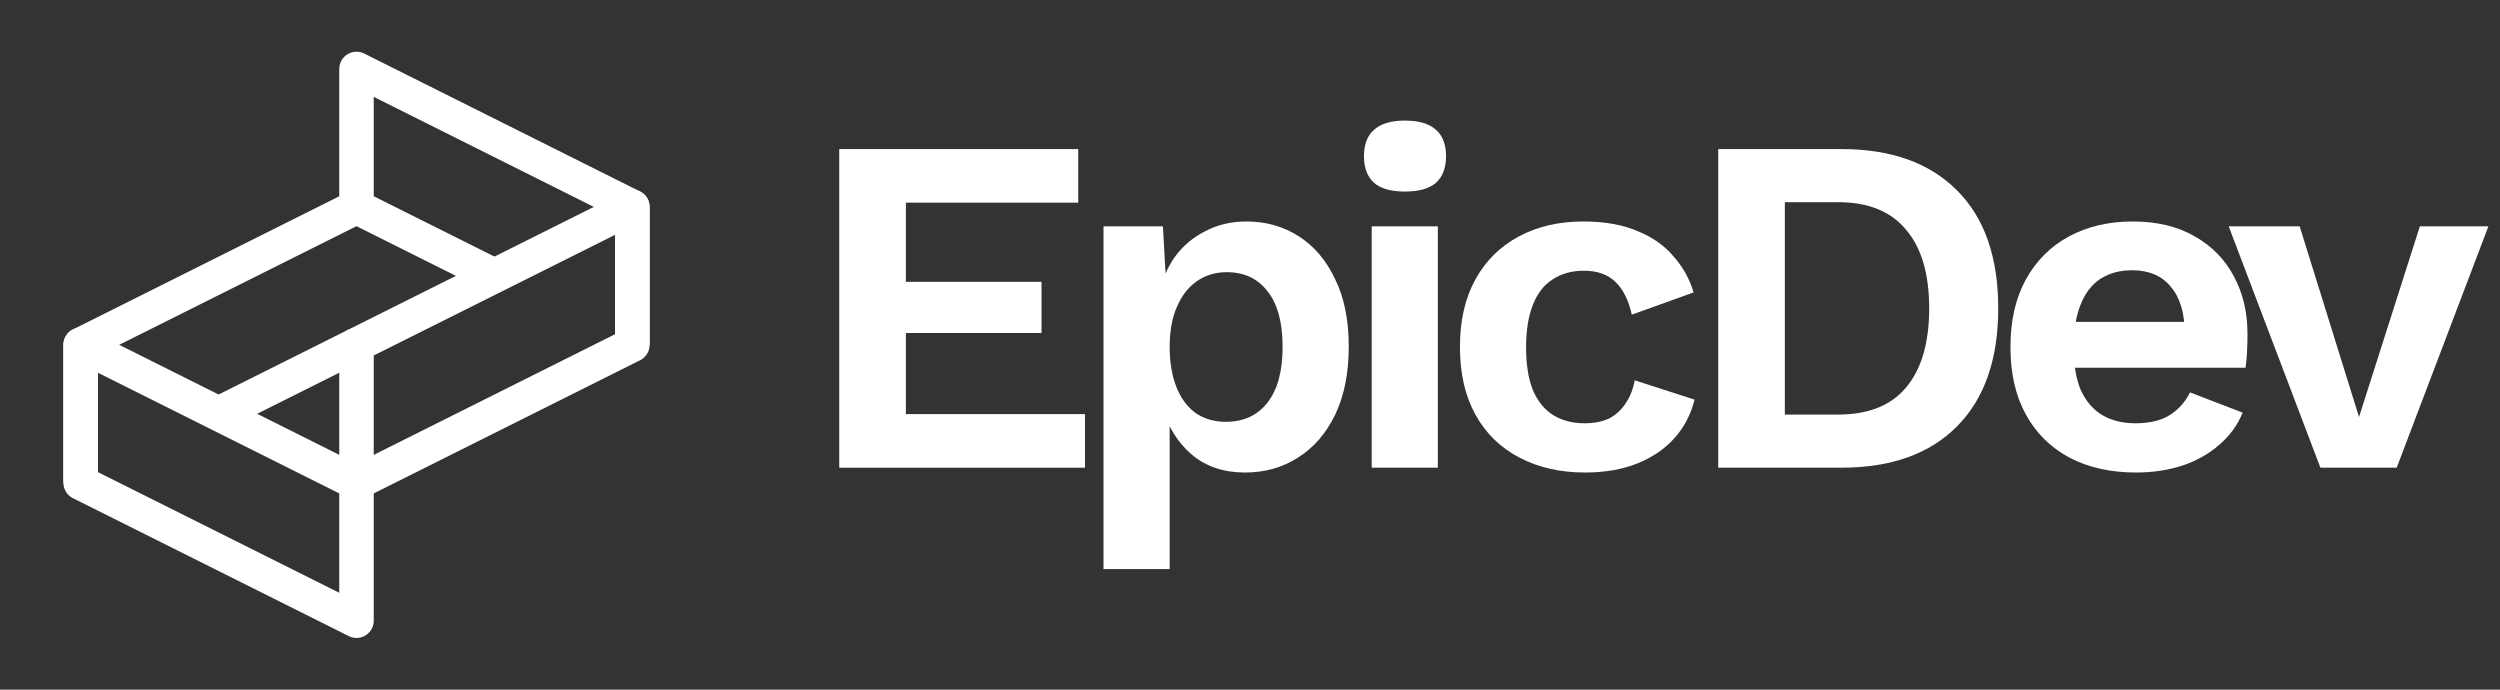 <svg width="145" height="40" viewBox="0 0 145 40" fill="none" xmlns="http://www.w3.org/2000/svg">
<rect x="0" y="0" width="145" height="40" fill="#333333" stroke="none"/>
<path d="M20.677 12L4.677 20V28M20.677 20L12.677 24" stroke="white" stroke-width="2" stroke-linejoin="round"/>
<path d="M20.677 28L4.677 20V28L20.677 36V28Z" stroke="white" stroke-width="2" stroke-linejoin="round"/>
<path d="M36.677 20V12L20.677 4V12L28.677 16" stroke="white" stroke-width="2" stroke-linejoin="round"/>
<path d="M20.677 20L36.677 12V20L20.677 28V20Z" stroke="white" stroke-width="2" stroke-linejoin="round"/>
<path d="M48.677 27.126V8.646H62.537V11.754H52.541V16.346H60.409V19.314H52.541V24.018H62.929V27.126H48.677Z" fill="white"/>
<path d="M64.004 33.006V13.126H67.448L67.7 17.578L67.224 17.074C67.391 16.253 67.7 15.525 68.147 14.89C68.614 14.255 69.202 13.761 69.912 13.406C70.621 13.033 71.414 12.846 72.291 12.846C73.43 12.846 74.448 13.135 75.344 13.714C76.24 14.293 76.939 15.123 77.444 16.206C77.966 17.27 78.228 18.567 78.228 20.098C78.228 21.629 77.966 22.945 77.444 24.046C76.921 25.129 76.202 25.959 75.287 26.538C74.391 27.117 73.365 27.406 72.207 27.406C70.975 27.406 69.949 27.061 69.127 26.37C68.325 25.679 67.774 24.811 67.475 23.766L67.84 23.178V33.006H64.004ZM71.088 24.466C72.114 24.466 72.917 24.102 73.496 23.374C74.093 22.627 74.391 21.545 74.391 20.126C74.391 18.707 74.102 17.634 73.523 16.906C72.963 16.159 72.17 15.786 71.144 15.786C70.49 15.786 69.912 15.963 69.407 16.318C68.922 16.654 68.54 17.149 68.26 17.802C67.98 18.437 67.84 19.211 67.84 20.126C67.84 21.003 67.97 21.778 68.231 22.45C68.493 23.103 68.866 23.607 69.352 23.962C69.856 24.298 70.434 24.466 71.088 24.466Z" fill="white"/>
<path d="M81.49 11.11C80.688 11.11 80.09 10.942 79.698 10.606C79.306 10.251 79.11 9.738 79.11 9.066C79.11 8.375 79.306 7.862 79.698 7.526C80.09 7.171 80.688 6.994 81.49 6.994C82.293 6.994 82.89 7.171 83.282 7.526C83.674 7.862 83.87 8.375 83.87 9.066C83.87 9.738 83.674 10.251 83.282 10.606C82.89 10.942 82.293 11.11 81.49 11.11ZM83.394 13.126V27.126H79.558V13.126H83.394Z" fill="white"/>
<path d="M91.817 12.846C93.067 12.846 94.122 13.033 94.981 13.406C95.858 13.761 96.558 14.255 97.081 14.89C97.622 15.506 98.004 16.197 98.228 16.962L94.644 18.25C94.458 17.41 94.141 16.775 93.692 16.346C93.245 15.917 92.638 15.702 91.873 15.702C91.163 15.702 90.556 15.87 90.052 16.206C89.549 16.523 89.166 17.018 88.904 17.69C88.643 18.343 88.513 19.165 88.513 20.154C88.513 21.143 88.643 21.965 88.904 22.618C89.184 23.271 89.576 23.757 90.081 24.074C90.603 24.391 91.21 24.55 91.9 24.55C92.46 24.55 92.936 24.457 93.329 24.27C93.721 24.065 94.038 23.775 94.281 23.402C94.542 23.029 94.719 22.581 94.812 22.058L98.284 23.178C98.079 24.018 97.697 24.755 97.136 25.39C96.576 26.025 95.858 26.519 94.981 26.874C94.103 27.229 93.086 27.406 91.928 27.406C90.491 27.406 89.222 27.117 88.121 26.538C87.019 25.959 86.17 25.129 85.573 24.046C84.975 22.963 84.677 21.657 84.677 20.126C84.677 18.595 84.975 17.289 85.573 16.206C86.17 15.123 87.01 14.293 88.093 13.714C89.175 13.135 90.416 12.846 91.817 12.846Z" fill="white"/>
<path d="M106.797 8.646C109.691 8.646 111.931 9.449 113.517 11.054C115.104 12.641 115.897 14.918 115.897 17.886C115.897 20.835 115.104 23.113 113.517 24.718C111.931 26.323 109.691 27.126 106.797 27.126H99.657V8.646H106.797ZM106.601 24.046C108.356 24.046 109.672 23.523 110.549 22.478C111.445 21.414 111.893 19.883 111.893 17.886C111.893 15.889 111.445 14.367 110.549 13.322C109.672 12.258 108.356 11.726 106.601 11.726H103.521V24.046H106.601Z" fill="white"/>
<path d="M123.886 27.406C122.412 27.406 121.124 27.117 120.022 26.538C118.94 25.959 118.1 25.129 117.502 24.046C116.905 22.963 116.606 21.657 116.606 20.126C116.606 18.595 116.905 17.289 117.502 16.206C118.1 15.123 118.93 14.293 119.994 13.714C121.077 13.135 122.309 12.846 123.69 12.846C125.109 12.846 126.313 13.135 127.302 13.714C128.292 14.274 129.048 15.049 129.57 16.038C130.093 17.009 130.354 18.119 130.354 19.37C130.354 19.743 130.345 20.098 130.326 20.434C130.308 20.77 130.28 21.069 130.242 21.33H119.07V18.67H128.562L126.714 19.342C126.714 18.166 126.444 17.261 125.902 16.626C125.38 15.991 124.633 15.674 123.662 15.674C122.953 15.674 122.337 15.842 121.814 16.178C121.31 16.514 120.928 17.018 120.666 17.69C120.405 18.343 120.274 19.174 120.274 20.182C120.274 21.171 120.414 21.993 120.694 22.646C120.993 23.281 121.404 23.757 121.926 24.074C122.468 24.391 123.112 24.55 123.858 24.55C124.68 24.55 125.342 24.391 125.846 24.074C126.35 23.757 126.742 23.318 127.022 22.758L130.074 23.934C129.776 24.662 129.318 25.287 128.702 25.81C128.105 26.333 127.386 26.734 126.546 27.014C125.725 27.275 124.838 27.406 123.886 27.406Z" fill="white"/>
<path d="M140.352 13.126H144.328L139.008 27.126H134.584L129.264 13.126H133.38L136.824 24.186L140.352 13.126Z" fill="white"/>
</svg>
